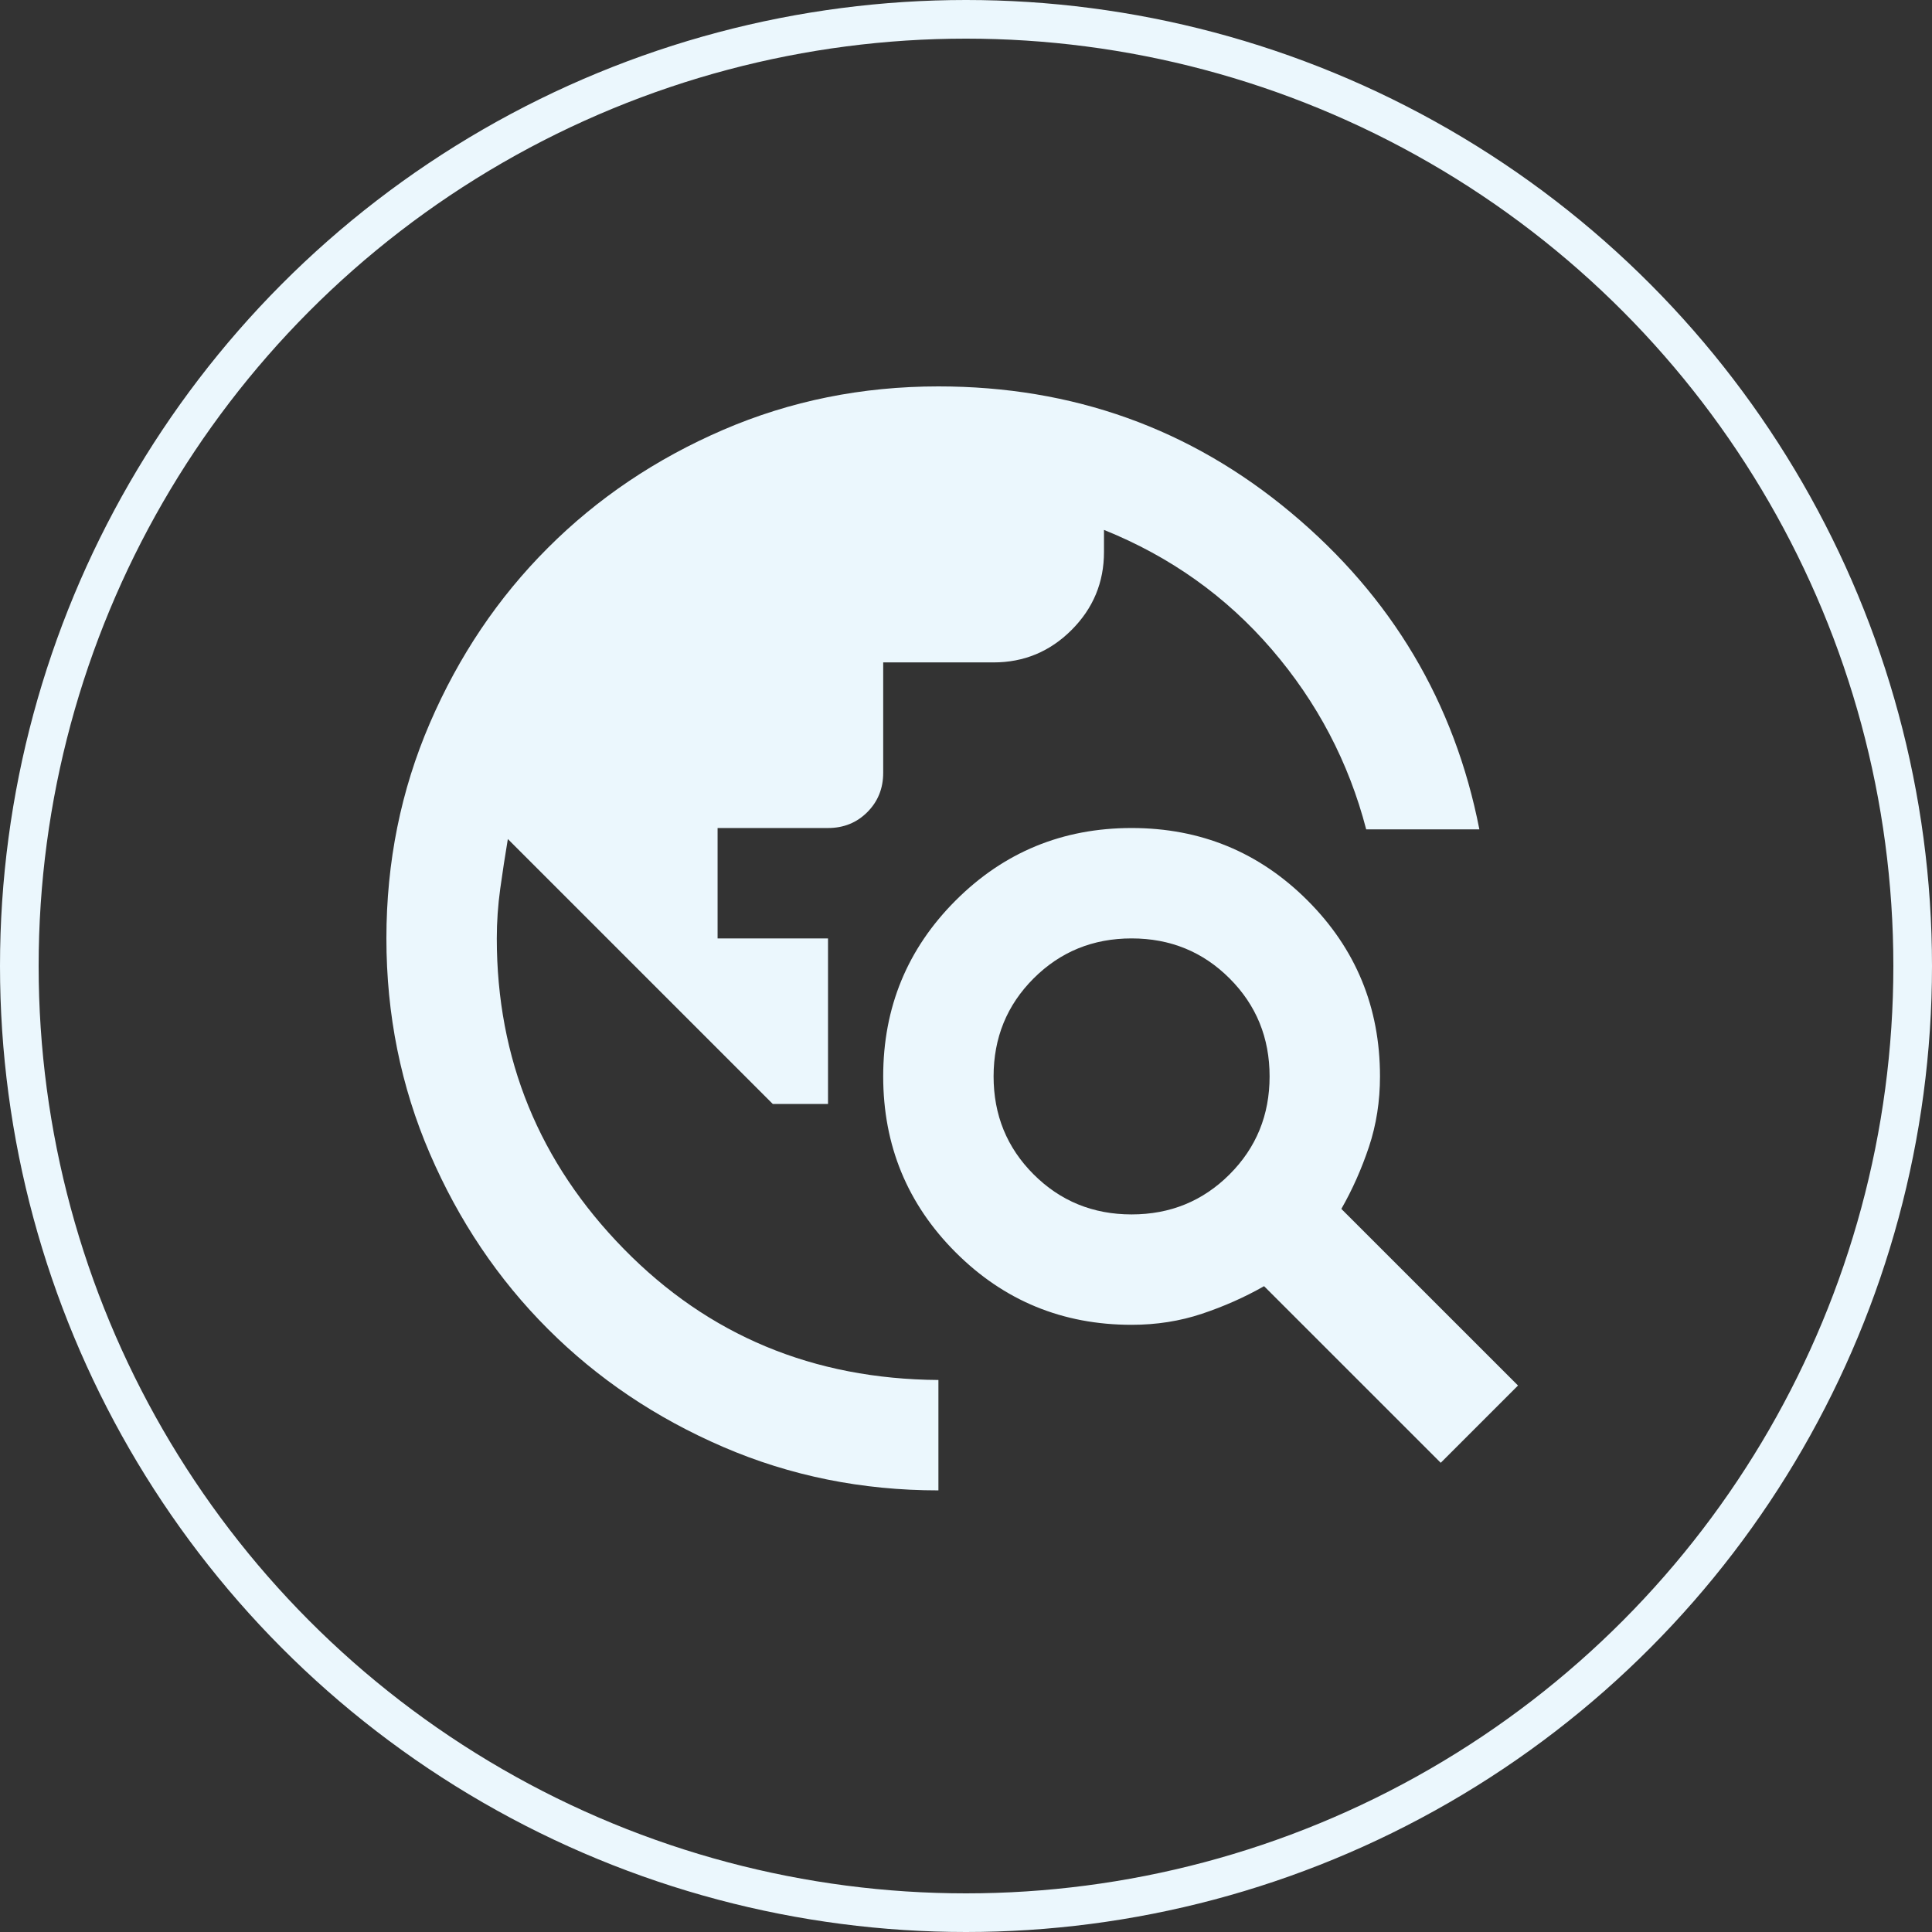 <svg width="50" height="50" viewBox="0 0 50 50" fill="none" xmlns="http://www.w3.org/2000/svg">
<rect x="0" y="0" width="50" height="50" fill="#333333" stroke="none"/>
<circle cx="25" cy="25" r="24.5" stroke="#EBF7FD"/>
<path d="M24.286 38.571C22.309 38.571 20.452 38.196 18.714 37.446C16.976 36.696 15.464 35.679 14.179 34.393C12.893 33.107 11.875 31.595 11.125 29.857C10.375 28.119 10 26.262 10 24.286C10 22.309 10.375 20.452 11.125 18.714C11.875 16.976 12.893 15.464 14.179 14.179C15.464 12.893 16.976 11.875 18.714 11.125C20.452 10.375 22.309 10 24.286 10C27.762 10 30.804 11.089 33.411 13.268C36.018 15.446 37.643 18.179 38.286 21.464H35.357C34.905 19.726 34.089 18.173 32.911 16.804C31.732 15.434 30.286 14.405 28.571 13.714V14.286C28.571 15.071 28.292 15.744 27.732 16.304C27.173 16.863 26.5 17.143 25.714 17.143H22.857V20C22.857 20.405 22.72 20.744 22.446 21.018C22.173 21.292 21.833 21.429 21.429 21.429H18.571V24.286H21.429V28.571H20L13.143 21.714C13.071 22.143 13.006 22.571 12.946 23C12.887 23.429 12.857 23.857 12.857 24.286C12.857 27.405 13.952 30.083 16.143 32.321C18.333 34.559 21.048 35.691 24.286 35.714V38.571ZM37.286 37.857L32.714 33.286C32.214 33.571 31.679 33.809 31.107 34C30.536 34.191 29.929 34.286 29.286 34.286C27.5 34.286 25.982 33.661 24.732 32.411C23.482 31.161 22.857 29.643 22.857 27.857C22.857 26.071 23.482 24.554 24.732 23.304C25.982 22.054 27.5 21.429 29.286 21.429C31.071 21.429 32.589 22.054 33.839 23.304C35.089 24.554 35.714 26.071 35.714 27.857C35.714 28.5 35.619 29.107 35.429 29.679C35.238 30.25 35 30.786 34.714 31.286L39.286 35.857L37.286 37.857ZM29.286 31.429C30.286 31.429 31.131 31.083 31.821 30.393C32.512 29.702 32.857 28.857 32.857 27.857C32.857 26.857 32.512 26.012 31.821 25.321C31.131 24.631 30.286 24.286 29.286 24.286C28.286 24.286 27.441 24.631 26.75 25.321C26.059 26.012 25.714 26.857 25.714 27.857C25.714 28.857 26.059 29.702 26.75 30.393C27.441 31.083 28.286 31.429 29.286 31.429Z" fill="#EBF7FD"/>
</svg>
